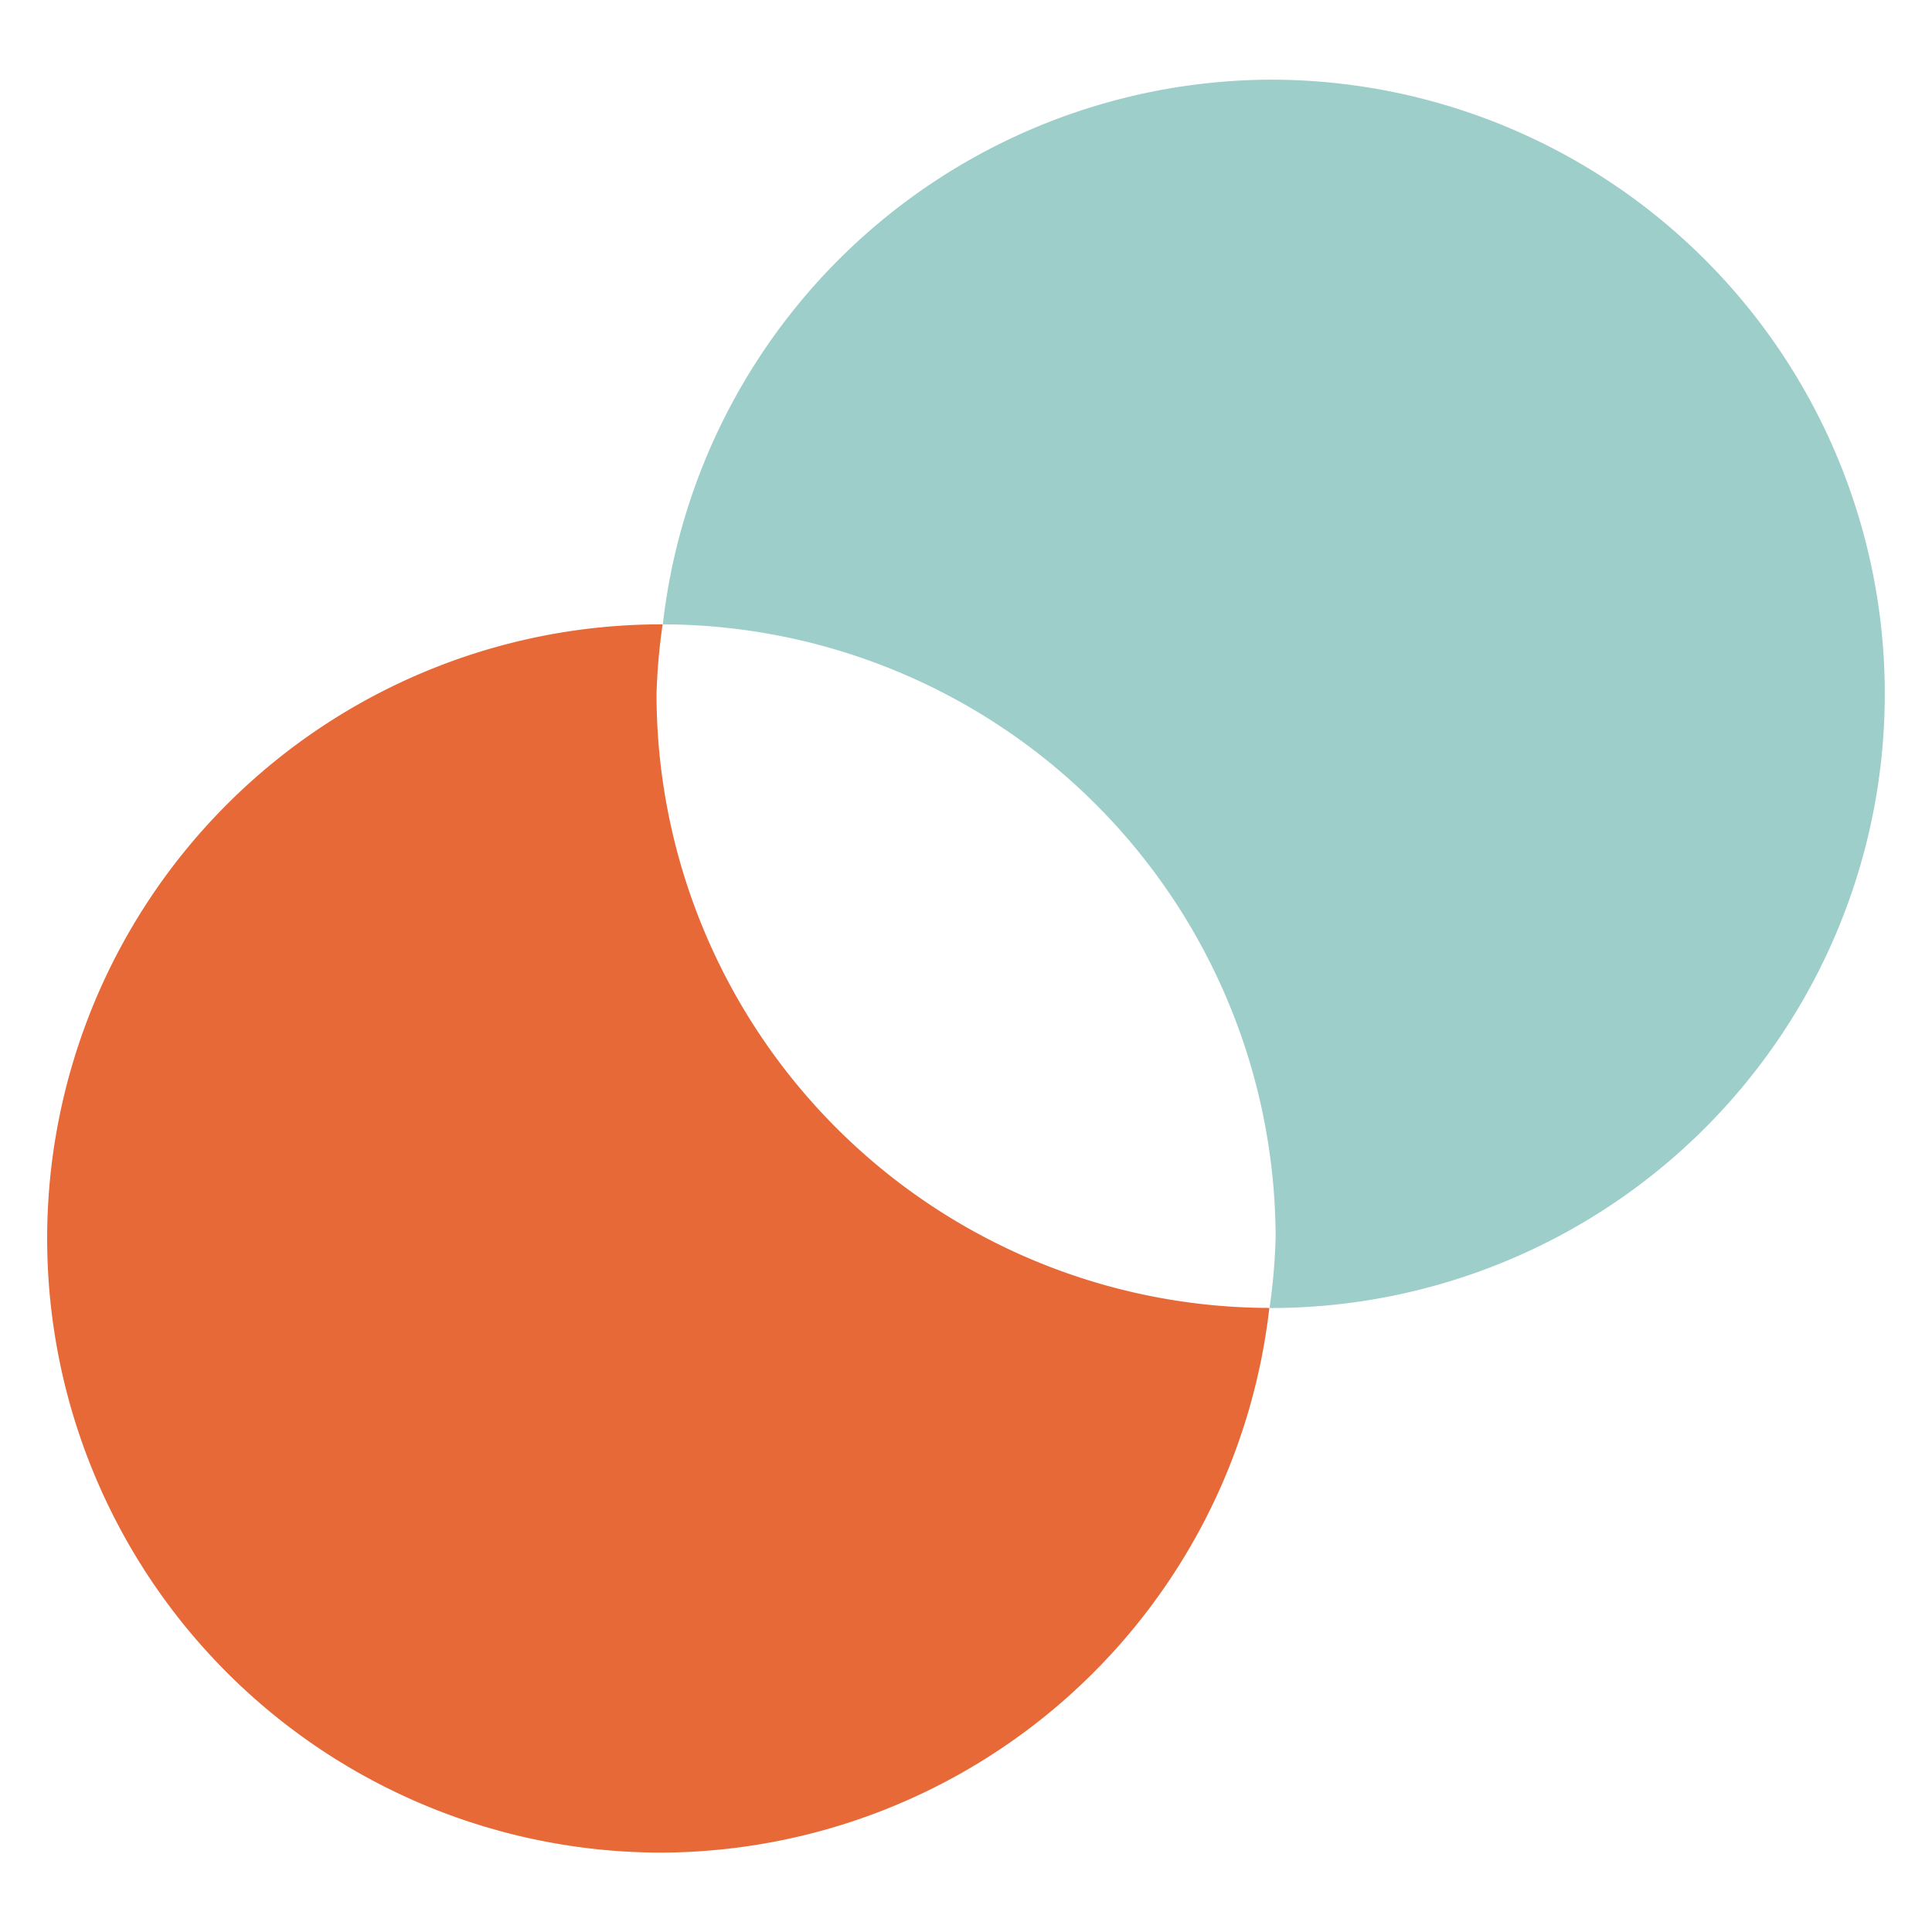 <?xml version="1.0" encoding="UTF-8" standalone="no"?>
<!-- Created with Inkscape (http://www.inkscape.org/) -->

<svg
   width="48"
   height="48"
   viewBox="0 0 12.7 12.7"
   version="1.1"
   id="svg1"
   inkscape:version="1.3.2 (091e20ef0f, 2023-11-25, custom)"
   sodipodi:docname="mauromotion-icon.svg"
   xmlns:inkscape="http://www.inkscape.org/namespaces/inkscape"
   xmlns:sodipodi="http://sodipodi.sourceforge.net/DTD/sodipodi-0.dtd"
   xmlns="http://www.w3.org/2000/svg"
   xmlns:svg="http://www.w3.org/2000/svg">
  <sodipodi:namedview
     id="namedview1"
     pagecolor="#505050"
     bordercolor="#eeeeee"
     borderopacity="1"
     inkscape:showpageshadow="0"
     inkscape:pageopacity="0"
     inkscape:pagecheckerboard="0"
     inkscape:deskcolor="#505050"
     inkscape:document-units="mm"
     showgrid="true"
     inkscape:zoom="12.225646"
     inkscape:cx="32.67721"
     inkscape:cy="25.642817"
     inkscape:window-width="2560"
     inkscape:window-height="1418"
     inkscape:window-x="0"
     inkscape:window-y="582"
     inkscape:window-maximized="1"
     inkscape:current-layer="layer1">
    <inkscape:grid
       id="grid1"
       units="mm"
       originx="0"
       originy="0"
       spacingx="1"
       spacingy="1"
       empcolor="#0099e5"
       empopacity="0.302"
       color="#0099e5"
       opacity="0.149"
       empspacing="5"
       dotted="false"
       gridanglex="30"
       gridanglez="30"
       visible="true" />
  </sodipodi:namedview>
  <defs
     id="defs1" />
  <g
     inkscape:label="Layer 1"
     inkscape:groupmode="layer"
     id="layer1">
    <g
       id="g4"
       transform="matrix(1.333,0,0,1.333,0.31,-4.751)">
      <path
         d="m 6.027,10.014 a 3.029,3.029 0 0 1 -3.022,-3.028 3.029,3.029 0 0 1 0.03,-0.343 3.029,3.029 0 0 0 -0.007,0 A 3.029,3.029 0 0 0 0,9.671 3.029,3.029 0 0 0 3.029,12.7 3.029,3.029 0 0 0 6.027,10.014 Z"
         style="fill:#e66937;stroke-width:0.04"
         id="path3" />
      <path
         d="m 6.034,3.957 a 3.029,3.029 0 0 0 -2.998,2.686 3.029,3.029 0 0 1 3.022,3.028 3.029,3.029 0 0 1 -0.03,0.343 3.029,3.029 0 0 0 0.007,5.17e-4 A 3.029,3.029 0 0 0 9.062,6.986 3.029,3.029 0 0 0 6.034,3.957 Z"
         style="fill:#9dceca;stroke-width:0.04"
         id="path2" />
    </g>
  </g>
</svg>
